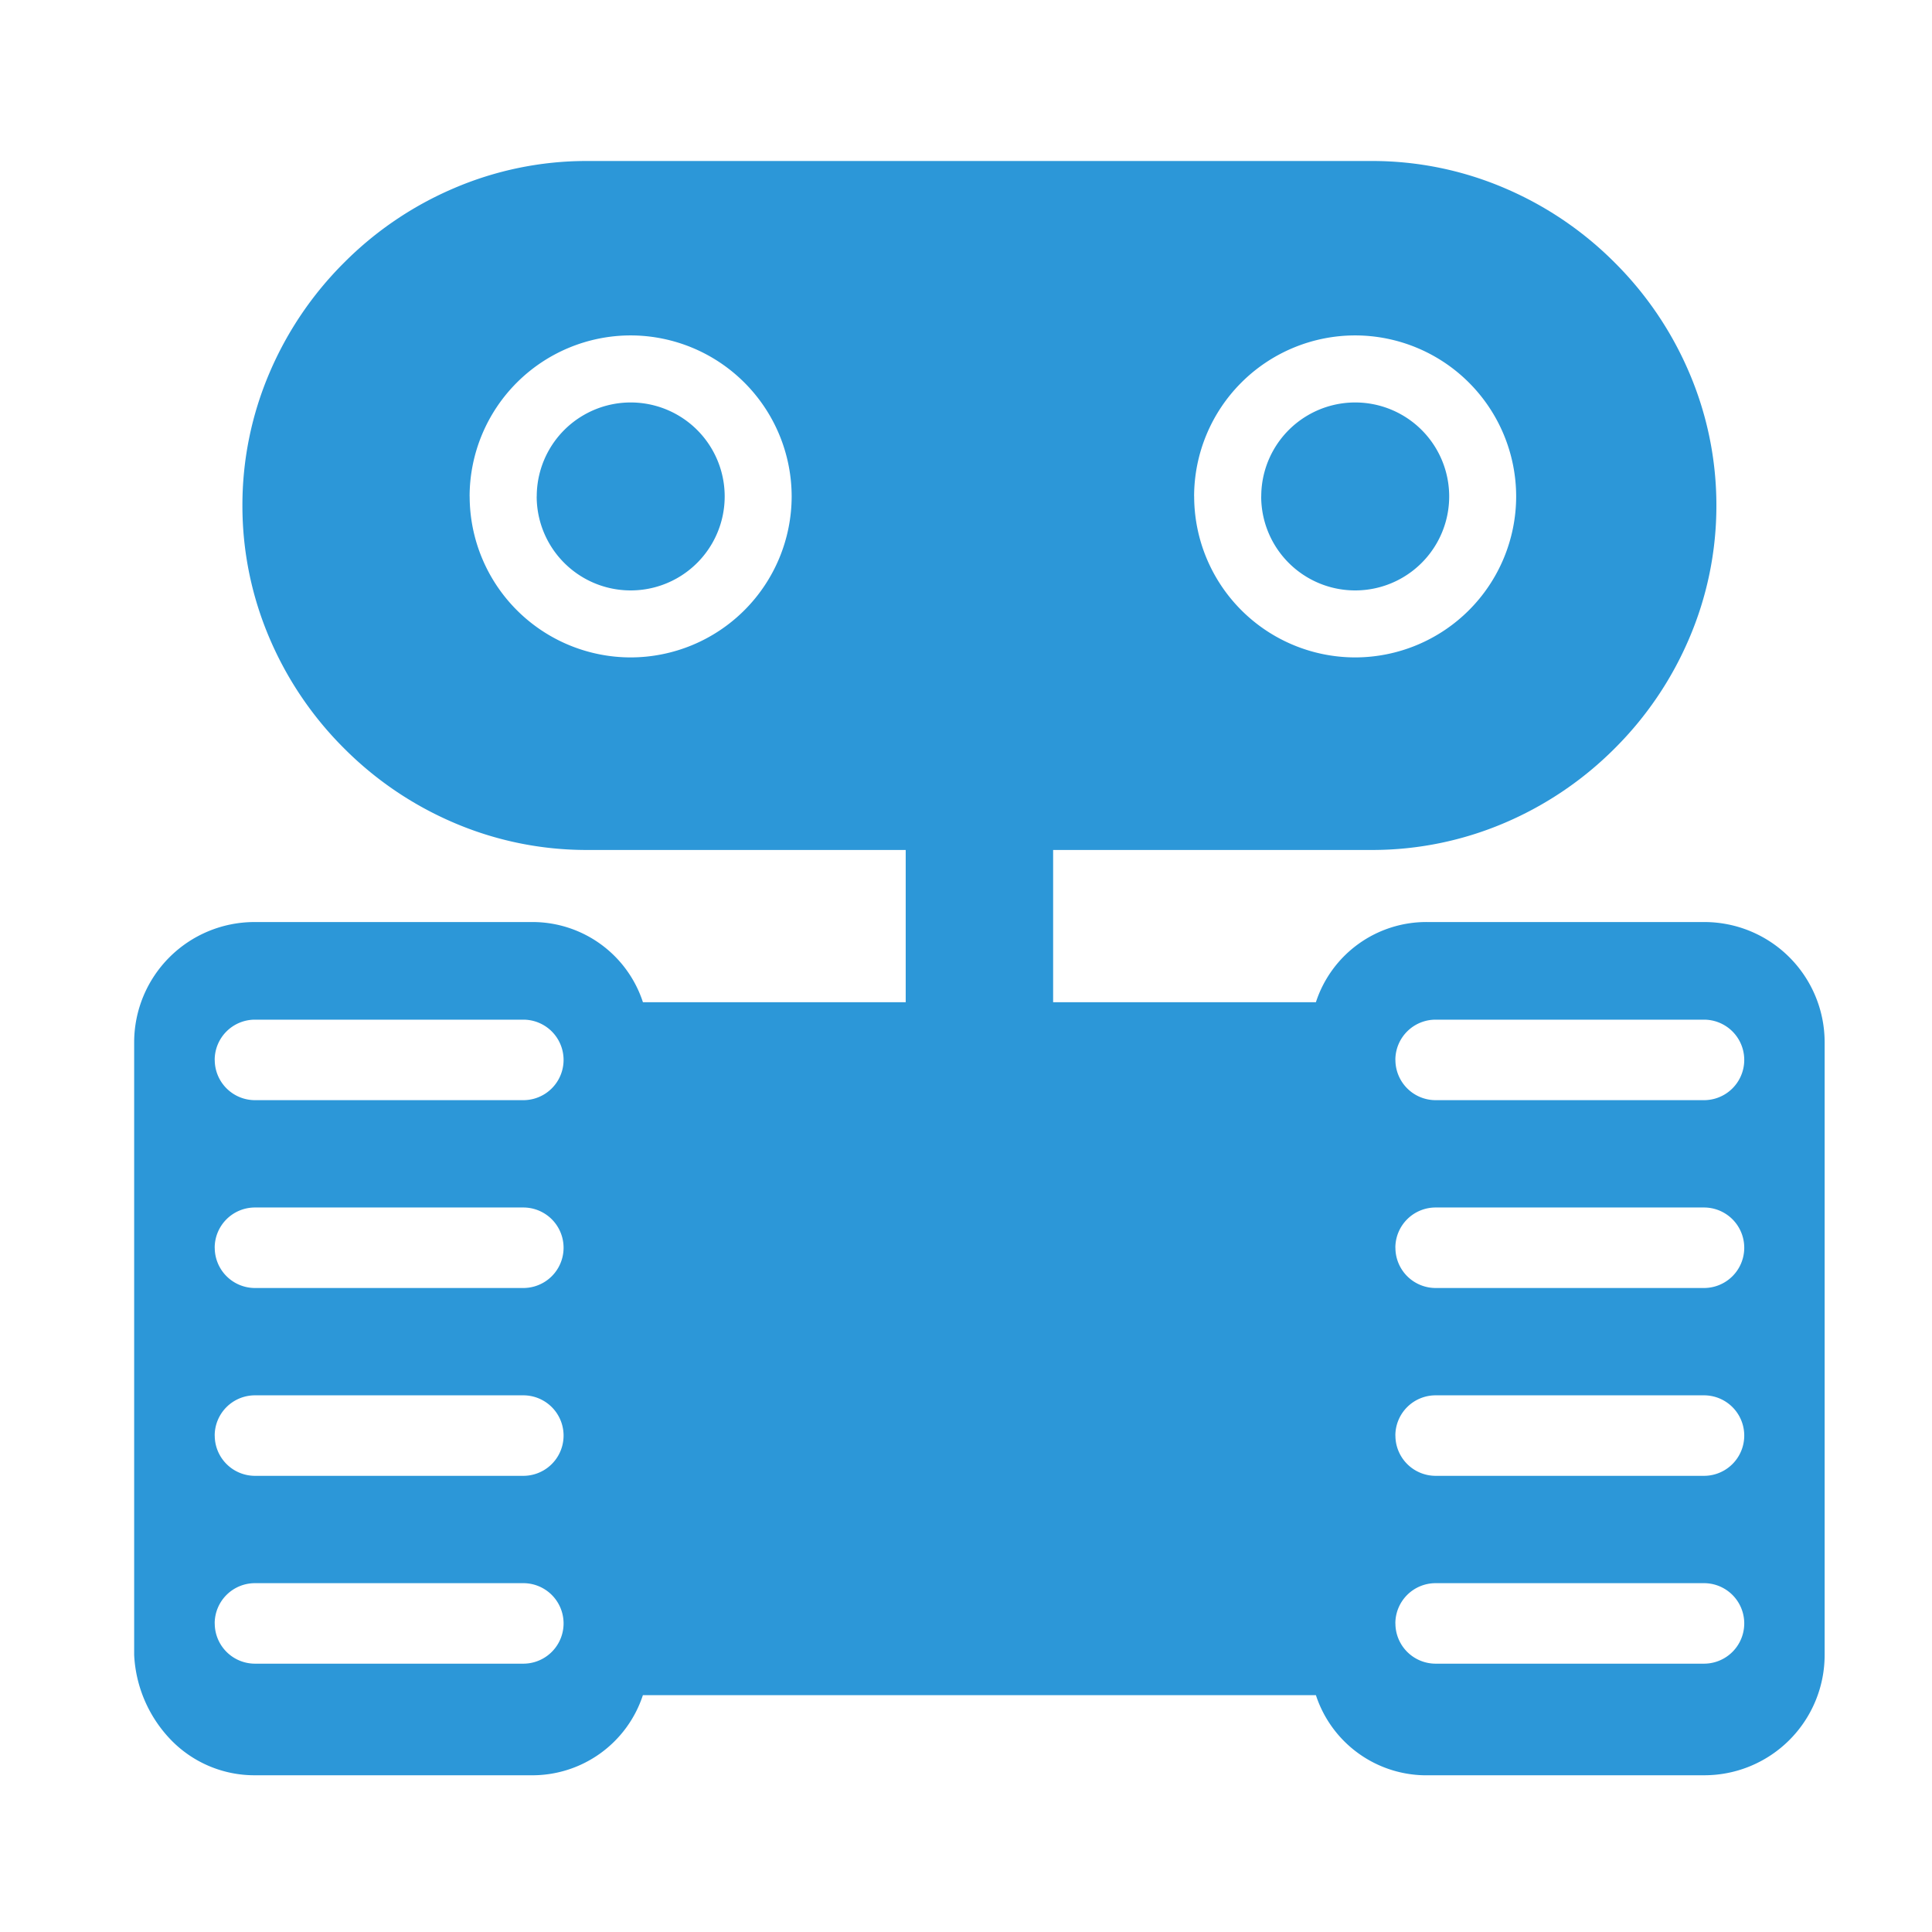 <svg t="1692921730148" class="icon" viewBox="0 0 1024 1024" version="1.1" xmlns="http://www.w3.org/2000/svg" p-id="113844" width="128" height="128"><path d="M756.907 940.942a61.611 61.611 0 0 1-59.449-42.482H340.75a61.639 61.639 0 0 1-59.449 42.468h-146.489A61.582 61.582 0 0 1 91.022 922.61 69.689 69.689 0 0 1 71.111 877.212V552.405a63.787 63.787 0 0 1 63.716-63.701h146.489a61.582 61.582 0 0 1 59.449 42.482h139.278v-80.683H311.026a178.517 178.517 0 0 1-70.599-14.492 184.164 184.164 0 0 1-58.069-39.381 184.334 184.334 0 0 1-39.381-58.084 178.389 178.389 0 0 1-14.492-70.613 178.418 178.418 0 0 1 14.492-70.642 184.348 184.348 0 0 1 39.381-58.069 183.694 183.694 0 0 1 58.069-39.381A178.29 178.29 0 0 1 311.026 85.333H727.182a178.347 178.347 0 0 1 70.613 14.507 184.121 184.121 0 0 1 58.069 39.381 183.936 183.936 0 0 1 39.367 58.069c9.586 22.329 14.507 46.364 14.492 70.642a178.503 178.503 0 0 1-14.492 70.613 183.993 183.993 0 0 1-39.367 58.084 184.576 184.576 0 0 1-58.069 39.381 178.574 178.574 0 0 1-70.613 14.492H558.18v80.683h139.278a61.554 61.554 0 0 1 59.449-42.482h146.489a63.758 63.758 0 0 1 63.701 63.701v324.807a63.787 63.787 0 0 1-63.701 63.716h-146.489zM739.598 860.444a21.333 21.333 0 0 0 21.333 21.333h142.222a21.333 21.333 0 1 0 0-42.667h-142.222a21.333 21.333 0 0 0-21.362 21.319l0.028 0.014z m-625.778 0a21.333 21.333 0 0 0 21.333 21.333h142.222a21.333 21.333 0 1 0 0-42.667h-142.222A21.333 21.333 0 0 0 113.792 860.444l0.028 0.014z m625.778-99.556a21.333 21.333 0 0 0 21.333 21.333h142.222a21.333 21.333 0 1 0 0-42.667h-142.222a21.333 21.333 0 0 0-21.362 21.319l0.028 0.014z m-625.778 0a21.333 21.333 0 0 0 21.333 21.333h142.222a21.333 21.333 0 1 0 0-42.667h-142.222A21.333 21.333 0 0 0 113.792 760.889l0.028 0.014z m625.778-99.556a21.333 21.333 0 0 0 21.333 21.333h142.222a21.333 21.333 0 1 0 0-42.667h-142.222a21.333 21.333 0 0 0-21.362 21.319l0.028 0.014z m-625.778 0a21.333 21.333 0 0 0 21.333 21.333h142.222a21.333 21.333 0 1 0 0-42.667h-142.222A21.333 21.333 0 0 0 113.792 661.333l0.028 0.014z m625.778-99.556a21.333 21.333 0 0 0 21.333 21.333h142.222a21.333 21.333 0 1 0 0-42.667h-142.222a21.333 21.333 0 0 0-21.362 21.319l0.028 0.014z m-625.778 0a21.333 21.333 0 0 0 21.333 21.333h142.222a21.333 21.333 0 1 0 0-42.667h-142.222A21.333 21.333 0 0 0 113.792 561.778l0.028 0.014z m519.111-298.667a85.419 85.419 0 0 0 85.333 85.333 85.433 85.433 0 0 0 85.333-85.333 85.433 85.433 0 0 0-85.333-85.333 85.419 85.419 0 0 0-85.362 85.319l0.028 0.014z m-384 0a85.433 85.433 0 0 0 85.333 85.333 85.447 85.447 0 0 0 85.333-85.333 85.447 85.447 0 0 0-85.333-85.333 85.433 85.433 0 0 0-85.362 85.319l0.028 0.014z m419.556 0a49.778 49.778 0 1 1 99.612 0.028 49.778 49.778 0 0 1-99.641-0.043l0.028 0.014z m-384 0a49.778 49.778 0 1 1 99.612 0.028 49.778 49.778 0 0 1-99.641-0.043l0.028 0.014z" fill="#2c97d8" p-id="113845"></path></svg>